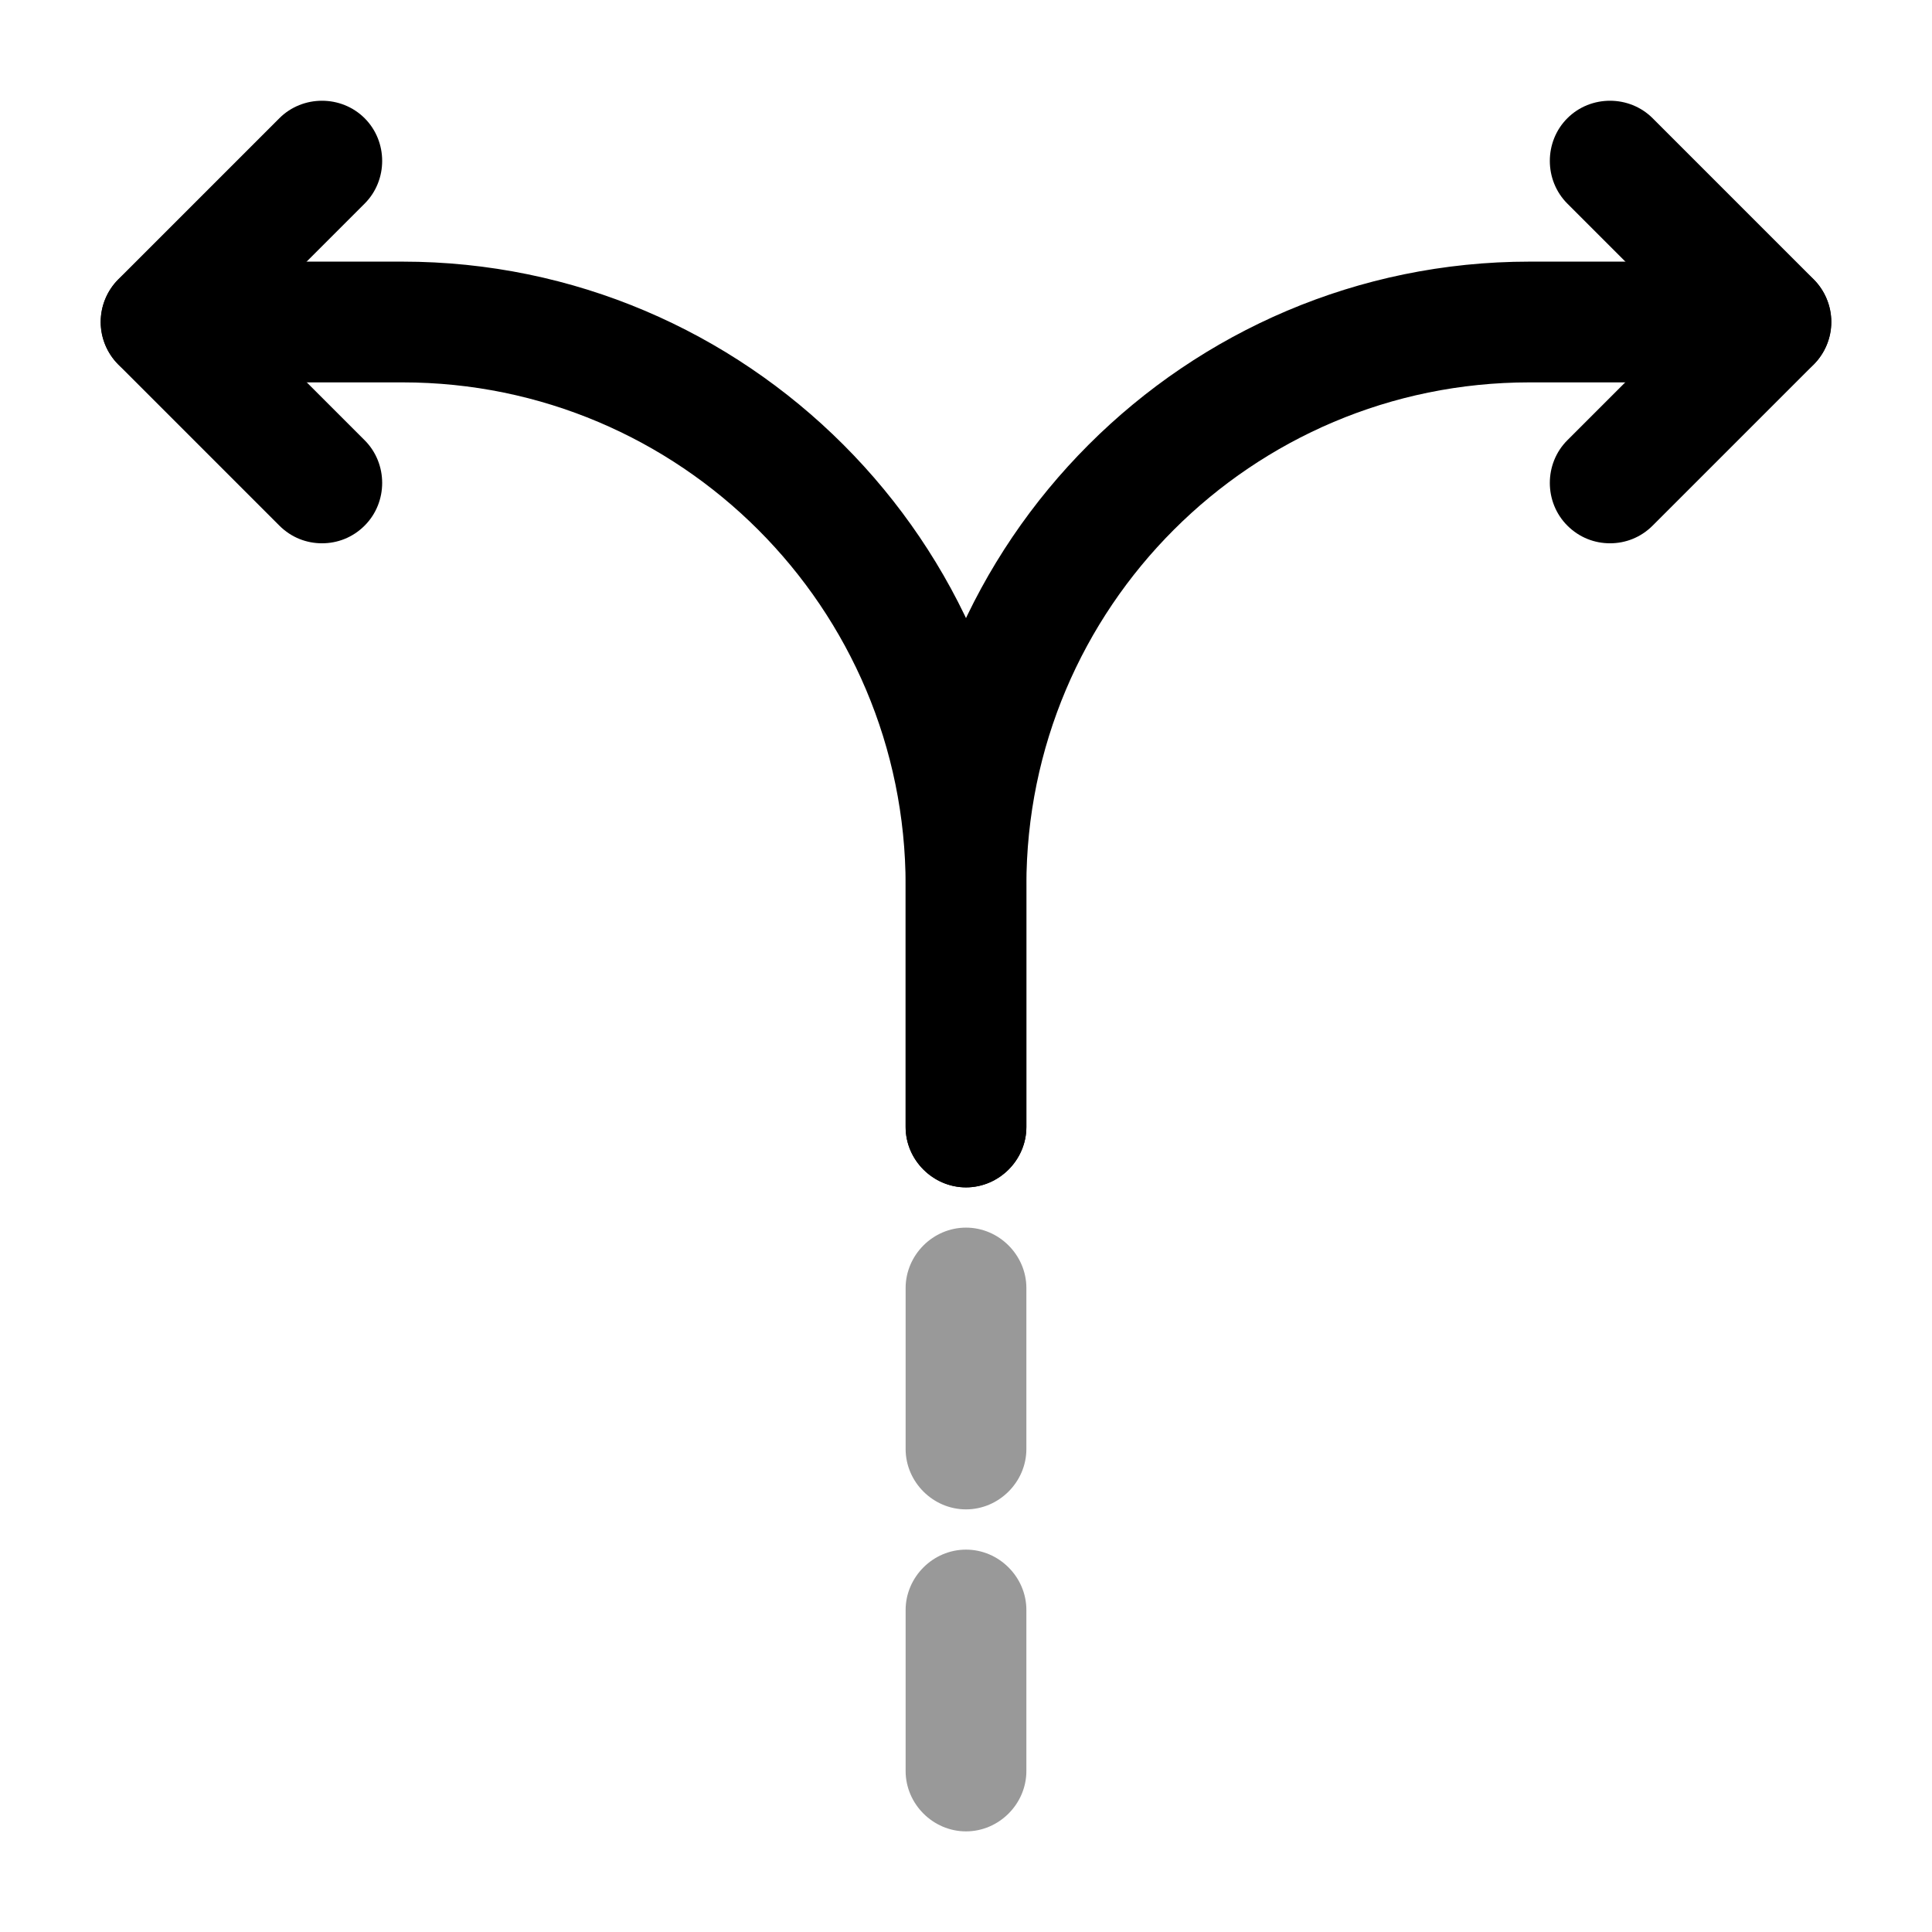 <svg width="24" height="24" viewBox="0 0 24 24" fill="#000000" xmlns="http://www.w3.org/2000/svg">
<g clip-path="url(#clip0_4418_4560)">
<path opacity="0.4" d="M12 22.75C11.59 22.75 11.25 22.41 11.25 22V20C11.25 19.59 11.59 19.25 12 19.25C12.41 19.25 12.75 19.59 12.75 20V22C12.75 22.41 12.41 22.75 12 22.75Z"/>
<path opacity="0.4" d="M12 18.75C11.59 18.75 11.25 18.41 11.25 18V16C11.25 15.59 11.59 15.25 12 15.25C12.41 15.25 12.75 15.59 12.75 16V18C12.75 18.41 12.41 18.75 12 18.75Z"/>
<path d="M12 14.75C11.59 14.75 11.25 14.41 11.25 14V11C11.25 6.73 14.73 3.25 19 3.25H22C22.41 3.25 22.75 3.59 22.75 4C22.75 4.41 22.41 4.75 22 4.75H19C15.55 4.75 12.75 7.55 12.75 11V14C12.75 14.41 12.41 14.75 12 14.75Z"/>
<path d="M12 14.75C11.59 14.75 11.25 14.41 11.25 14V11C11.25 7.55 8.45 4.75 5 4.75H2C1.59 4.75 1.25 4.41 1.25 4C1.25 3.59 1.59 3.25 2 3.25H5C9.27 3.25 12.75 6.73 12.75 11V14C12.75 14.41 12.41 14.75 12 14.75Z"/>
<path d="M4 6.749C3.81 6.749 3.62 6.679 3.47 6.529L1.47 4.529C1.18 4.239 1.18 3.759 1.47 3.469L3.47 1.469C3.76 1.179 4.24 1.179 4.53 1.469C4.82 1.759 4.82 2.239 4.53 2.529L3.06 3.999L4.53 5.469C4.82 5.759 4.82 6.239 4.53 6.529C4.38 6.679 4.19 6.749 4 6.749Z"/>
<path d="M20 6.749C19.81 6.749 19.62 6.679 19.47 6.529C19.18 6.239 19.18 5.759 19.47 5.469L20.94 3.999L19.47 2.529C19.18 2.239 19.18 1.759 19.47 1.469C19.76 1.179 20.24 1.179 20.53 1.469L22.53 3.469C22.82 3.759 22.82 4.239 22.53 4.529L20.53 6.529C20.38 6.679 20.19 6.749 20 6.749Z"/>
</g>
<defs>
<clipPath id="clip0_4418_4560">
<rect width="24" height="24" fill="white"/>
</clipPath>
</defs>
</svg>